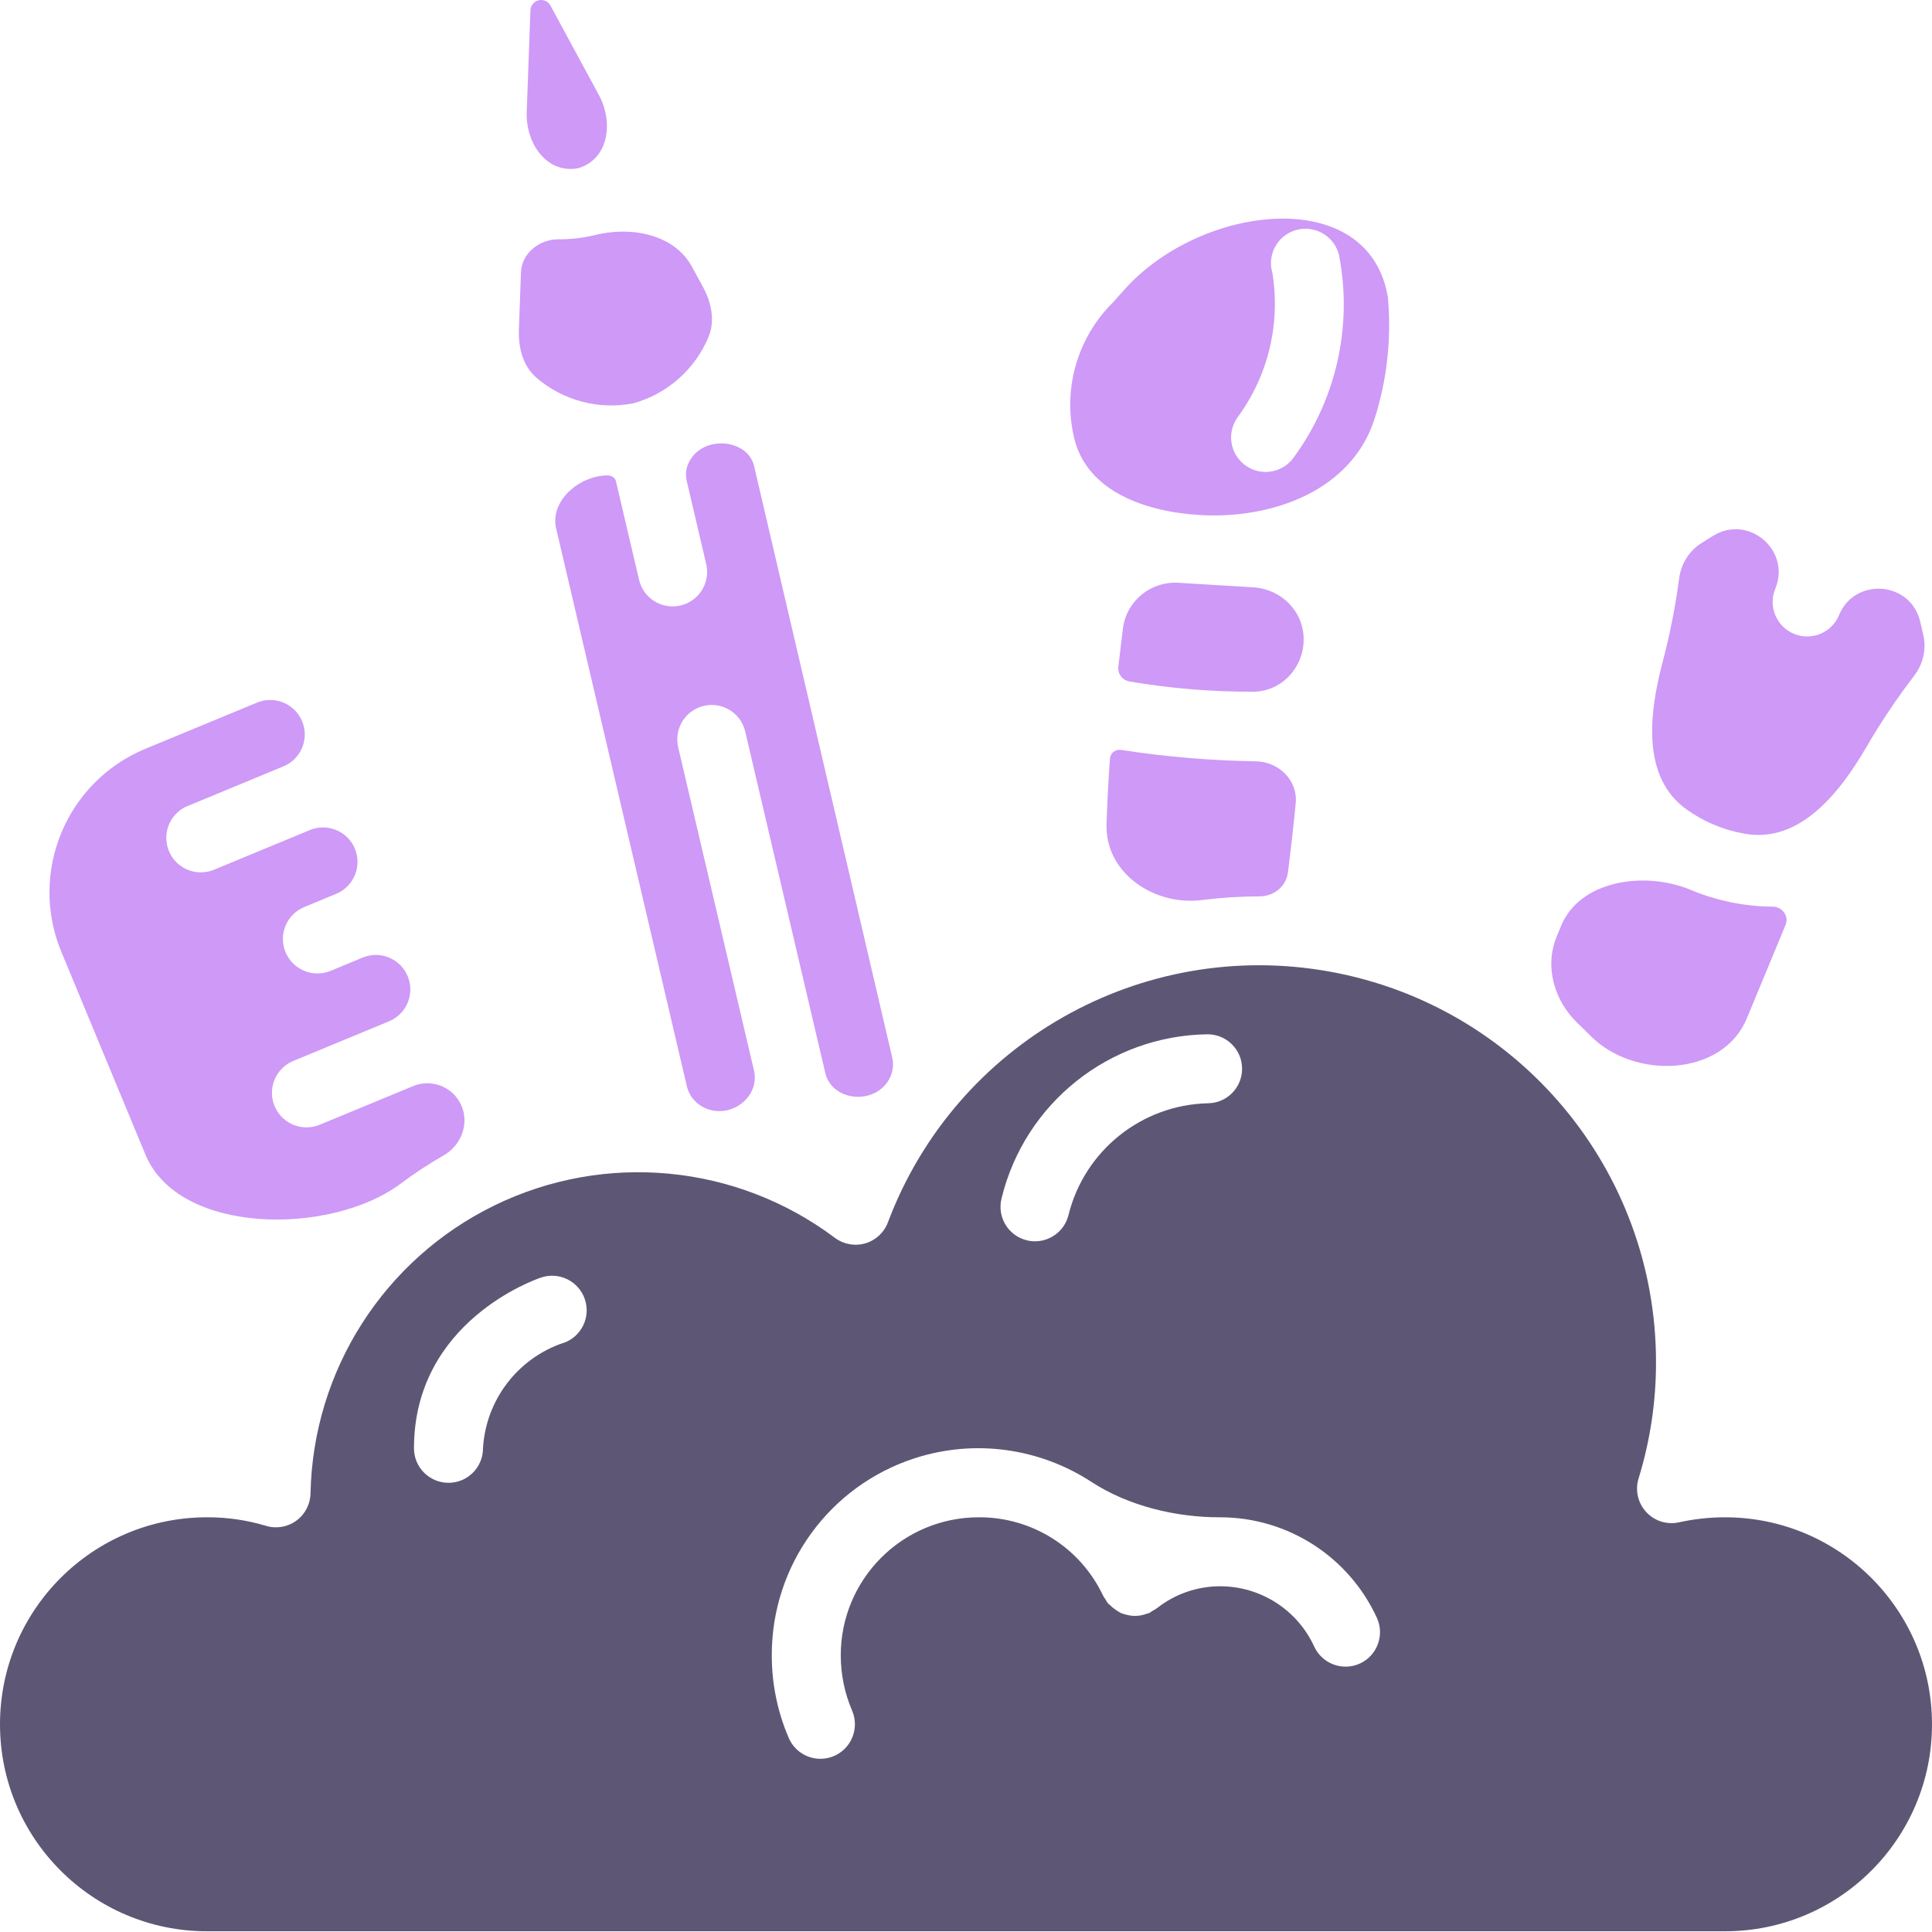 <svg width="40" height="40" viewBox="0 0 40 40" fill="none" xmlns="http://www.w3.org/2000/svg">
<path d="M26.991 13.245C26.994 12.658 26.53 12.196 25.945 12.16L24.4 12.066C23.828 12.031 23.323 12.438 23.25 13.006C23.216 13.276 23.184 13.542 23.154 13.807C23.138 13.957 23.244 14.089 23.392 14.11C24.237 14.254 25.091 14.324 25.947 14.321C26.529 14.319 26.988 13.827 26.991 13.245Z" fill="#CE99F7"/>
<path d="M23.203 15.525C23.09 15.51 22.988 15.593 22.98 15.706C22.948 16.158 22.924 16.61 22.91 17.063C22.878 18.071 23.887 18.761 24.888 18.634C25.28 18.585 25.675 18.559 26.071 18.559C26.368 18.559 26.627 18.359 26.665 18.064C26.727 17.578 26.781 17.1 26.826 16.631C26.872 16.149 26.468 15.762 25.983 15.762C25.052 15.746 24.123 15.668 23.203 15.525Z" fill="#CE99F7"/>
<path d="M11.151 0.006C11.055 0.029 10.985 0.114 10.982 0.213L10.905 2.321C10.882 2.973 11.324 3.601 11.966 3.484C12.594 3.304 12.711 2.544 12.4 1.969L11.397 0.116C11.349 0.028 11.248 -0.017 11.151 0.006Z" fill="#CE99F7"/>
<path d="M14.572 14.614C14.956 14.524 15.339 14.762 15.429 15.146L17.086 22.212C17.216 22.77 18.014 22.881 18.358 22.424C18.471 22.273 18.516 22.081 18.473 21.897L15.613 9.651C15.509 9.204 14.908 9.053 14.518 9.293C14.292 9.433 14.156 9.694 14.217 9.953L14.618 11.665C14.682 11.915 14.605 12.18 14.418 12.358C14.231 12.536 13.962 12.599 13.715 12.523C13.469 12.447 13.282 12.243 13.228 11.991L12.754 9.97C12.736 9.89 12.665 9.843 12.584 9.843C11.996 9.842 11.38 10.37 11.515 10.943L14.221 22.492C14.281 22.748 14.492 22.938 14.749 22.99C15.245 23.09 15.726 22.654 15.61 22.162L14.041 15.472C13.951 15.088 14.189 14.704 14.572 14.614Z" fill="#CE99F7"/>
<path d="M28.735 6.159C28.351 3.801 24.855 4.218 23.271 6.006C23.198 6.088 23.125 6.17 23.05 6.253C22.47 6.823 22.148 7.604 22.158 8.416C22.161 8.64 22.189 8.861 22.241 9.075C22.503 10.168 23.704 10.593 24.825 10.662C26.366 10.757 27.992 10.141 28.46 8.669C28.715 7.867 28.812 7.014 28.735 6.159ZM26.203 9.771C25.933 9.771 25.685 9.618 25.564 9.376C25.443 9.134 25.47 8.845 25.632 8.628C26.258 7.771 26.514 6.698 26.343 5.65C26.27 5.401 26.338 5.132 26.52 4.948C26.702 4.764 26.97 4.692 27.219 4.762C27.469 4.831 27.662 5.03 27.723 5.282C28.009 6.755 27.664 8.281 26.773 9.488C26.638 9.666 26.427 9.771 26.203 9.771Z" fill="#CE99F7"/>
<path d="M36.755 12.189C37.086 11.391 36.197 10.638 35.464 11.096L35.229 11.243C34.971 11.403 34.805 11.675 34.765 11.975C34.687 12.56 34.573 13.14 34.422 13.71C34.133 14.807 33.997 16.104 34.922 16.761C35.101 16.888 35.294 16.996 35.501 17.081C35.707 17.167 35.921 17.228 36.138 17.264C37.256 17.452 38.076 16.44 38.646 15.46C38.943 14.95 39.272 14.459 39.631 13.99C39.815 13.75 39.889 13.441 39.82 13.146L39.757 12.874C39.563 12.034 38.404 11.939 38.075 12.736C37.924 13.101 37.506 13.274 37.142 13.123C36.777 12.971 36.604 12.553 36.755 12.189Z" fill="#CE99F7"/>
<path d="M32.928 21.443C33.84 22.367 35.668 22.286 36.165 21.087L36.969 19.147C37.044 18.967 36.897 18.772 36.703 18.772C36.101 18.767 35.507 18.641 34.955 18.404C34.017 18.037 32.708 18.235 32.323 19.165L32.23 19.389C31.971 20.015 32.181 20.73 32.674 21.195C32.761 21.276 32.845 21.359 32.928 21.443Z" fill="#CE99F7"/>
<path d="M35.714 31.414C35.394 31.414 35.074 31.449 34.761 31.518C34.512 31.573 34.254 31.491 34.082 31.304C33.91 31.117 33.85 30.852 33.925 30.61C34.166 29.829 34.287 29.016 34.286 28.2C34.286 24.23 31.447 20.828 27.541 20.118C23.635 19.407 19.78 21.592 18.383 25.308C18.304 25.518 18.131 25.679 17.916 25.742C17.7 25.805 17.468 25.763 17.288 25.63C15.252 24.1 12.53 23.84 10.241 24.955C7.951 26.071 6.479 28.374 6.429 30.92C6.424 31.144 6.316 31.353 6.135 31.484C5.954 31.616 5.722 31.656 5.508 31.591C5.111 31.472 4.7 31.412 4.286 31.414C1.919 31.414 0 33.333 0 35.7C0 38.066 1.919 39.985 4.286 39.985H35.714C38.081 39.985 40 38.066 40 35.7C40 33.333 38.081 31.414 35.714 31.414ZM11.659 27.806C11.659 27.805 11.658 27.805 11.657 27.805C10.713 28.128 10.058 28.989 10 29.985C10 30.38 9.68 30.7 9.286 30.7C8.891 30.7 8.571 30.38 8.571 29.985C8.571 27.358 11.095 26.485 11.203 26.45C11.578 26.324 11.983 26.526 12.109 26.901C12.235 27.275 12.034 27.68 11.66 27.807C11.659 27.807 11.659 27.807 11.659 27.806ZM20.736 24.812C21.215 22.839 22.97 21.441 25 21.414C25.395 21.413 25.715 21.732 25.716 22.126C25.717 22.521 25.398 22.841 25.004 22.842C23.631 22.877 22.45 23.825 22.121 25.159C22.042 25.477 21.756 25.699 21.429 25.7C21.37 25.7 21.311 25.692 21.254 25.678C20.872 25.582 20.64 25.194 20.736 24.812ZM28.154 34.442C27.981 34.521 27.784 34.527 27.606 34.46C27.429 34.393 27.285 34.258 27.207 34.085C26.857 33.328 26.099 32.843 25.264 32.842C24.792 32.841 24.333 32.999 23.961 33.29C23.946 33.302 23.93 33.313 23.914 33.322C23.91 33.324 23.905 33.327 23.901 33.329C23.877 33.341 23.853 33.356 23.831 33.372C23.829 33.374 23.827 33.375 23.825 33.377C23.807 33.39 23.786 33.4 23.764 33.405C23.749 33.408 23.733 33.413 23.718 33.418C23.595 33.462 23.461 33.468 23.334 33.434C23.29 33.425 23.247 33.412 23.205 33.395C23.165 33.374 23.126 33.35 23.091 33.323C23.051 33.296 23.014 33.265 22.98 33.23C22.973 33.222 22.964 33.217 22.956 33.211C22.94 33.2 22.929 33.184 22.92 33.168C22.903 33.137 22.884 33.107 22.864 33.079C22.852 33.063 22.842 33.044 22.833 33.026C22.362 32.037 21.362 31.408 20.264 31.414C18.686 31.414 17.407 32.693 17.407 34.271C17.407 34.666 17.487 35.057 17.643 35.419C17.717 35.594 17.719 35.79 17.648 35.966C17.578 36.142 17.44 36.282 17.266 36.357C17.177 36.395 17.082 36.414 16.986 36.414C16.699 36.414 16.441 36.243 16.329 35.98C16.097 35.44 15.978 34.858 15.979 34.271C15.974 32.411 17.172 30.761 18.943 30.19C20.197 29.786 21.535 29.989 22.593 30.679C23.36 31.18 24.348 31.417 25.264 31.414C26.659 31.415 27.925 32.228 28.507 33.496C28.586 33.668 28.593 33.865 28.526 34.042C28.46 34.22 28.326 34.364 28.154 34.442Z" fill="#5D5775"/>
<path d="M13.108 8.351C13.822 8.155 14.393 7.64 14.67 6.975C14.809 6.638 14.728 6.261 14.554 5.941L14.327 5.524C13.956 4.84 13.046 4.676 12.293 4.873C12.055 4.928 11.811 4.955 11.567 4.954C11.168 4.952 10.8 5.241 10.786 5.64L10.743 6.829C10.73 7.198 10.826 7.577 11.105 7.819C11.648 8.287 12.384 8.491 13.108 8.351Z" fill="#CE99F7"/>
<path d="M3.885 16.687C3.886 16.687 3.887 16.687 3.887 16.687L5.869 15.866C6.234 15.715 6.407 15.297 6.255 14.933C6.104 14.569 5.687 14.396 5.323 14.546L3.012 15.502C1.369 16.182 0.589 18.065 1.27 19.707L3.012 23.907C3.704 25.574 6.857 25.587 8.3 24.503C8.58 24.293 8.874 24.099 9.181 23.924C9.541 23.72 9.716 23.284 9.558 22.902C9.395 22.51 8.946 22.324 8.554 22.486L6.621 23.286C6.534 23.322 6.441 23.34 6.348 23.341C6.006 23.342 5.712 23.102 5.644 22.767C5.577 22.432 5.756 22.097 6.071 21.966L8.054 21.145C8.419 20.994 8.592 20.577 8.441 20.212C8.29 19.848 7.872 19.674 7.508 19.826L6.846 20.1C6.759 20.135 6.666 20.154 6.573 20.154C6.232 20.155 5.938 19.914 5.871 19.58C5.804 19.245 5.983 18.91 6.299 18.78L6.961 18.505C7.325 18.354 7.498 17.937 7.348 17.572C7.197 17.208 6.779 17.035 6.414 17.186L4.431 18.007C4.345 18.043 4.252 18.061 4.158 18.061C3.817 18.061 3.523 17.821 3.457 17.486C3.39 17.152 3.569 16.818 3.883 16.687C3.884 16.687 3.885 16.687 3.885 16.687Z" fill="#CE99F7"/>
</svg>
